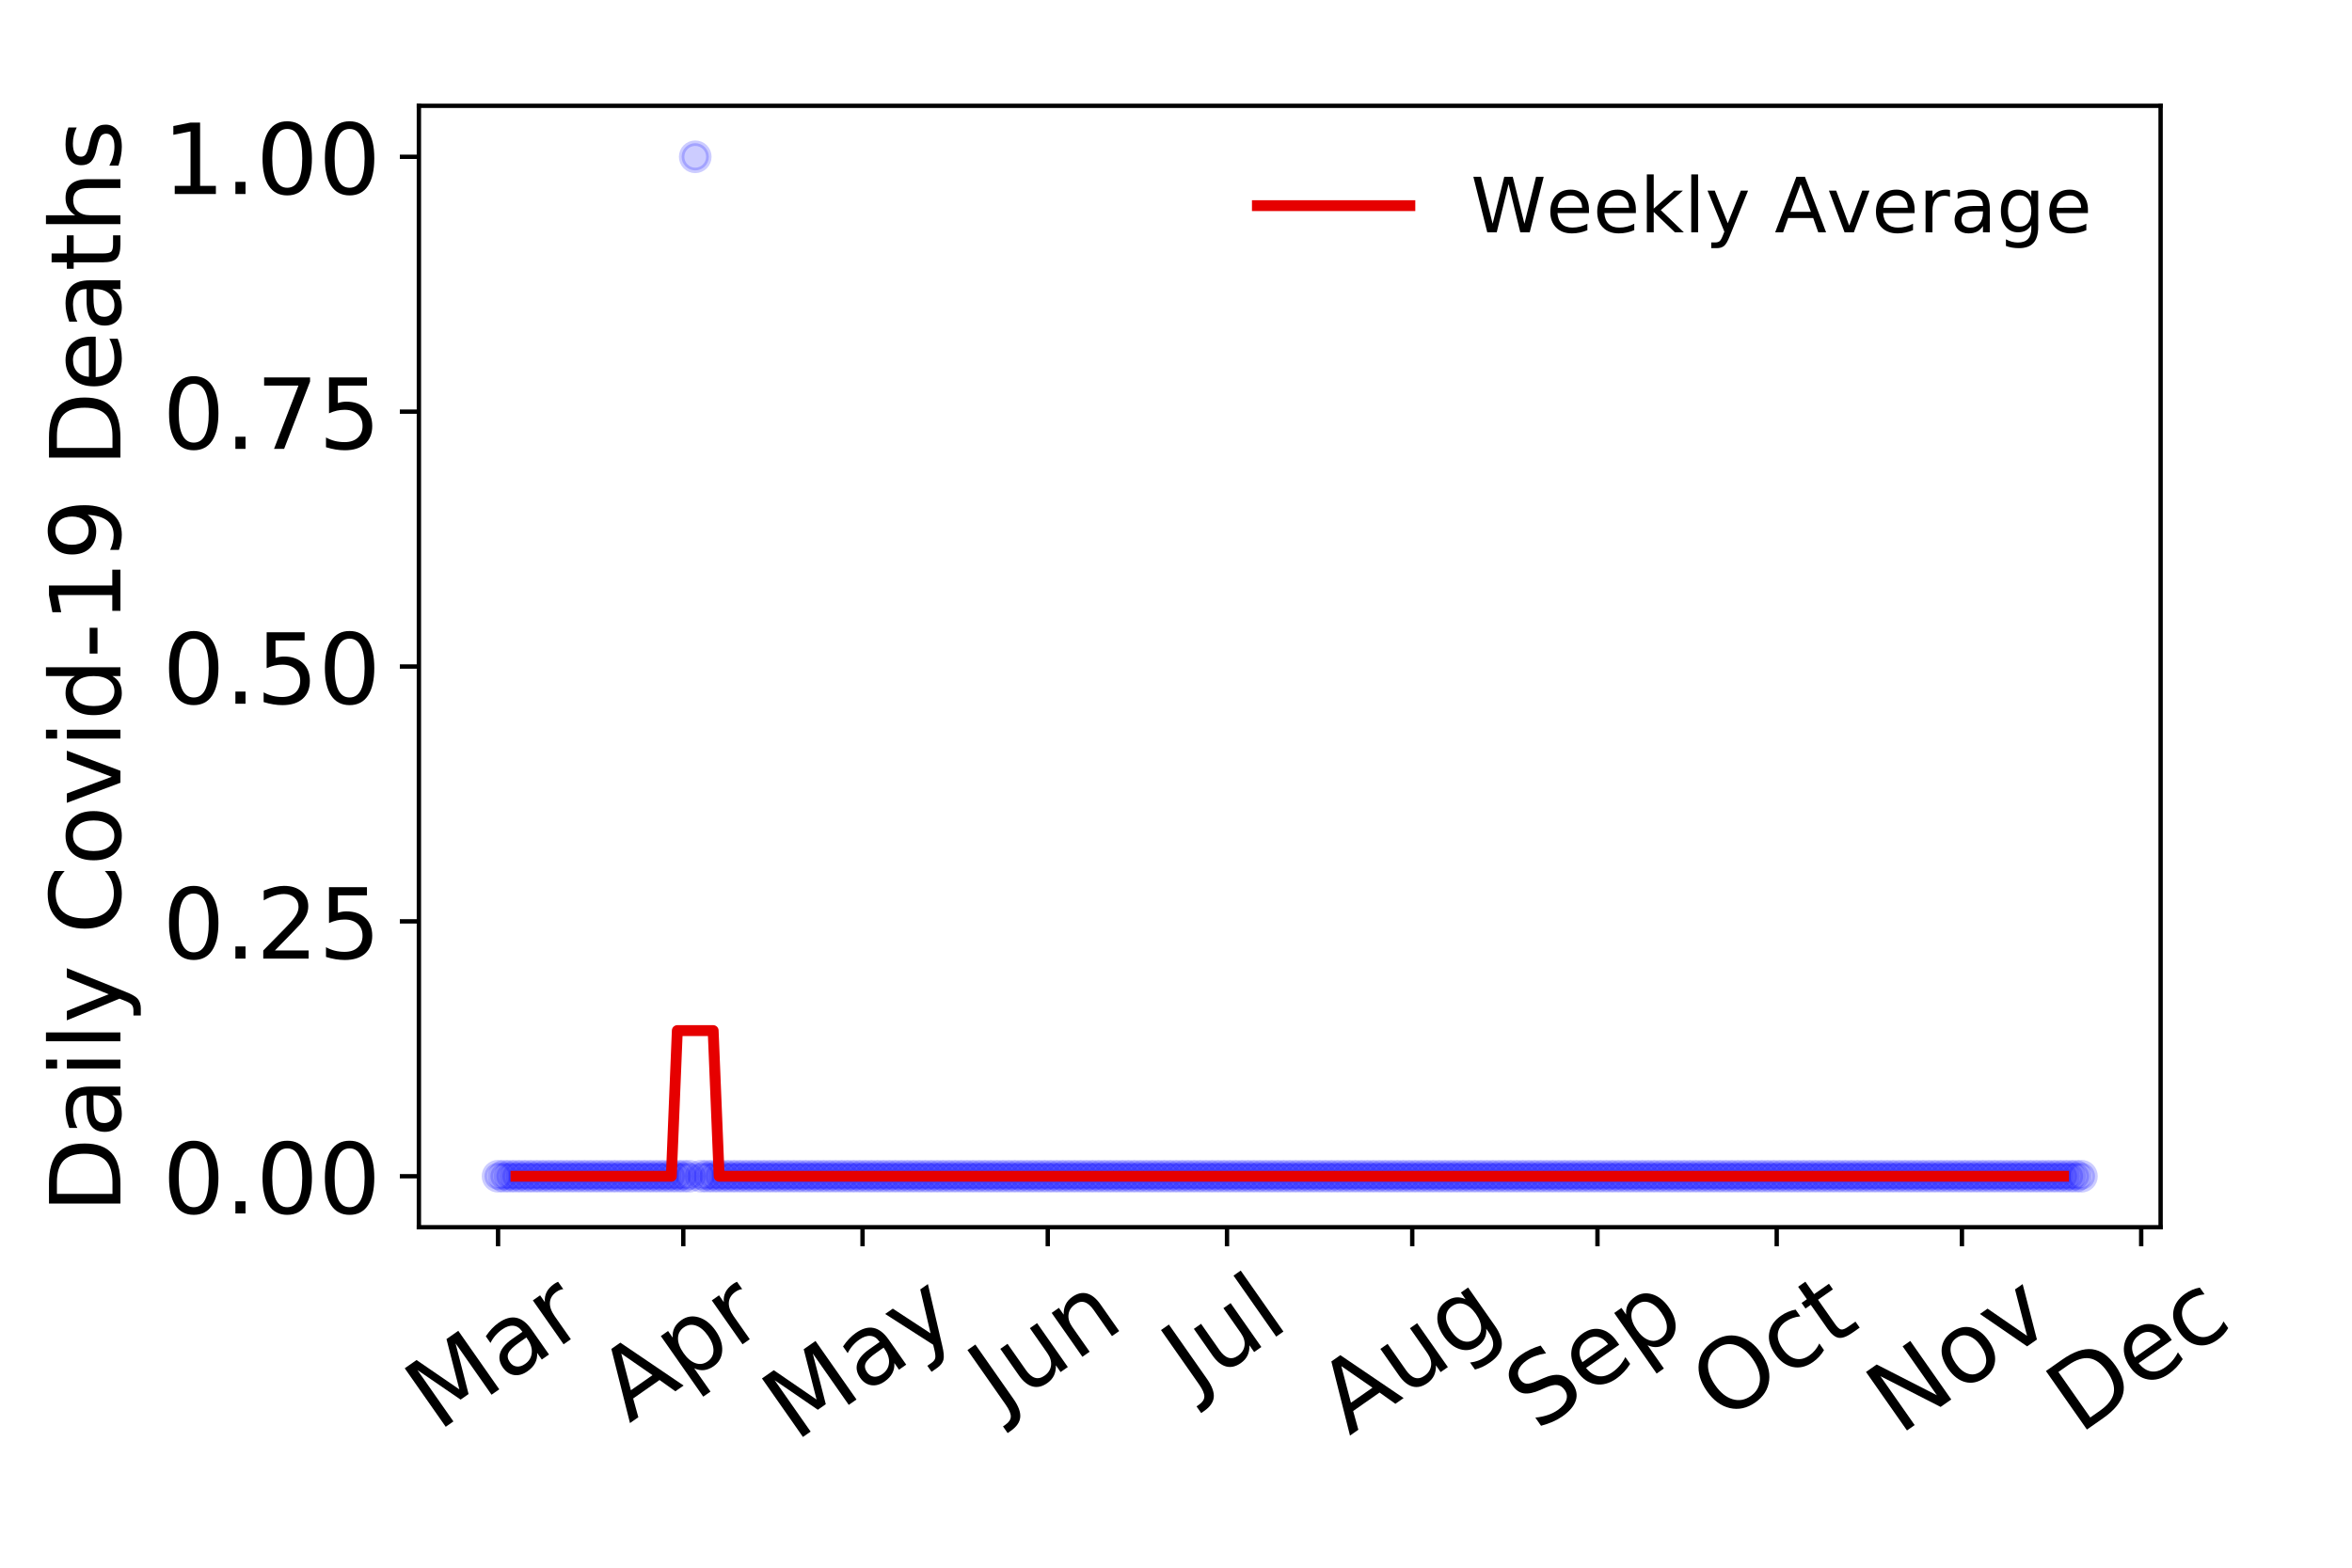 <?xml version="1.0" encoding="utf-8" standalone="no"?>
<!DOCTYPE svg PUBLIC "-//W3C//DTD SVG 1.1//EN"
  "http://www.w3.org/Graphics/SVG/1.1/DTD/svg11.dtd">
<!-- Created with matplotlib (https://matplotlib.org/) -->
<svg height="288pt" version="1.1" viewBox="0 0 432 288" width="432pt" xmlns="http://www.w3.org/2000/svg" xmlns:xlink="http://www.w3.org/1999/xlink">
 <defs>
  <style type="text/css">
*{stroke-linecap:butt;stroke-linejoin:round;}
  </style>
 </defs>
 <g id="figure_1">
  <g id="patch_1">
   <path d="M 0 288 
L 432 288 
L 432 0 
L 0 0 
z
" style="fill:#ffffff;"/>
  </g>
  <g id="axes_1">
   <g id="patch_2">
    <path d="M 76.94 225.45 
L 396.847 225.45 
L 396.847 19.44 
L 76.94 19.44 
z
" style="fill:#ffffff;"/>
   </g>
   <g id="matplotlib.axis_1">
    <g id="xtick_1">
     <g id="line2d_1">
      <defs>
       <path d="M 0 0 
L 0 3.5 
" id="m1825066f52" style="stroke:#000000;stroke-width:0.8;"/>
      </defs>
      <g>
       <use style="stroke:#000000;stroke-width:0.8;" x="91.481" xlink:href="#m1825066f52" y="225.45"/>
      </g>
     </g>
     <g id="text_1">
      <!-- Mar -->
      <defs>
       <path d="M 9.812 72.906 
L 24.516 72.906 
L 43.109 23.297 
L 61.812 72.906 
L 76.516 72.906 
L 76.516 0 
L 66.891 0 
L 66.891 64.016 
L 48.094 14.016 
L 38.188 14.016 
L 19.391 64.016 
L 19.391 0 
L 9.812 0 
z
" id="DejaVuSans-77"/>
       <path d="M 34.281 27.484 
Q 23.391 27.484 19.188 25 
Q 14.984 22.516 14.984 16.5 
Q 14.984 11.719 18.141 8.906 
Q 21.297 6.109 26.703 6.109 
Q 34.188 6.109 38.703 11.406 
Q 43.219 16.703 43.219 25.484 
L 43.219 27.484 
z
M 52.203 31.203 
L 52.203 0 
L 43.219 0 
L 43.219 8.297 
Q 40.141 3.328 35.547 0.953 
Q 30.953 -1.422 24.312 -1.422 
Q 15.922 -1.422 10.953 3.297 
Q 6 8.016 6 15.922 
Q 6 25.141 12.172 29.828 
Q 18.359 34.516 30.609 34.516 
L 43.219 34.516 
L 43.219 35.406 
Q 43.219 41.609 39.141 45 
Q 35.062 48.391 27.688 48.391 
Q 23 48.391 18.547 47.266 
Q 14.109 46.141 10.016 43.891 
L 10.016 52.203 
Q 14.938 54.109 19.578 55.047 
Q 24.219 56 28.609 56 
Q 40.484 56 46.344 49.844 
Q 52.203 43.703 52.203 31.203 
z
" id="DejaVuSans-97"/>
       <path d="M 41.109 46.297 
Q 39.594 47.172 37.812 47.578 
Q 36.031 48 33.891 48 
Q 26.266 48 22.188 43.047 
Q 18.109 38.094 18.109 28.812 
L 18.109 0 
L 9.078 0 
L 9.078 54.688 
L 18.109 54.688 
L 18.109 46.188 
Q 20.953 51.172 25.484 53.578 
Q 30.031 56 36.531 56 
Q 37.453 56 38.578 55.875 
Q 39.703 55.766 41.062 55.516 
z
" id="DejaVuSans-114"/>
      </defs>
      <g transform="translate(80.421 263.132)rotate(-35)scale(0.18 -0.18)">
       <use xlink:href="#DejaVuSans-77"/>
       <use x="86.279" xlink:href="#DejaVuSans-97"/>
       <use x="147.559" xlink:href="#DejaVuSans-114"/>
      </g>
     </g>
    </g>
    <g id="xtick_2">
     <g id="line2d_2">
      <g>
       <use style="stroke:#000000;stroke-width:0.8;" x="125.502" xlink:href="#m1825066f52" y="225.45"/>
      </g>
     </g>
     <g id="text_2">
      <!-- Apr -->
      <defs>
       <path d="M 34.188 63.188 
L 20.797 26.906 
L 47.609 26.906 
z
M 28.609 72.906 
L 39.797 72.906 
L 67.578 0 
L 57.328 0 
L 50.688 18.703 
L 17.828 18.703 
L 11.188 0 
L 0.781 0 
z
" id="DejaVuSans-65"/>
       <path d="M 18.109 8.203 
L 18.109 -20.797 
L 9.078 -20.797 
L 9.078 54.688 
L 18.109 54.688 
L 18.109 46.391 
Q 20.953 51.266 25.266 53.625 
Q 29.594 56 35.594 56 
Q 45.562 56 51.781 48.094 
Q 58.016 40.188 58.016 27.297 
Q 58.016 14.406 51.781 6.484 
Q 45.562 -1.422 35.594 -1.422 
Q 29.594 -1.422 25.266 0.953 
Q 20.953 3.328 18.109 8.203 
z
M 48.688 27.297 
Q 48.688 37.203 44.609 42.844 
Q 40.531 48.484 33.406 48.484 
Q 26.266 48.484 22.188 42.844 
Q 18.109 37.203 18.109 27.297 
Q 18.109 17.391 22.188 11.75 
Q 26.266 6.109 33.406 6.109 
Q 40.531 6.109 44.609 11.75 
Q 48.688 17.391 48.688 27.297 
z
" id="DejaVuSans-112"/>
      </defs>
      <g transform="translate(115.597 261.514)rotate(-35)scale(0.18 -0.18)">
       <use xlink:href="#DejaVuSans-65"/>
       <use x="68.408" xlink:href="#DejaVuSans-112"/>
       <use x="131.885" xlink:href="#DejaVuSans-114"/>
      </g>
     </g>
    </g>
    <g id="xtick_3">
     <g id="line2d_3">
      <g>
       <use style="stroke:#000000;stroke-width:0.8;" x="158.426" xlink:href="#m1825066f52" y="225.45"/>
      </g>
     </g>
     <g id="text_3">
      <!-- May -->
      <defs>
       <path d="M 32.172 -5.078 
Q 28.375 -14.844 24.75 -17.812 
Q 21.141 -20.797 15.094 -20.797 
L 7.906 -20.797 
L 7.906 -13.281 
L 13.188 -13.281 
Q 16.891 -13.281 18.938 -11.516 
Q 21 -9.766 23.484 -3.219 
L 25.094 0.875 
L 2.984 54.688 
L 12.5 54.688 
L 29.594 11.922 
L 46.688 54.688 
L 56.203 54.688 
z
" id="DejaVuSans-121"/>
      </defs>
      <g transform="translate(146.032 264.999)rotate(-35)scale(0.18 -0.18)">
       <use xlink:href="#DejaVuSans-77"/>
       <use x="86.279" xlink:href="#DejaVuSans-97"/>
       <use x="147.559" xlink:href="#DejaVuSans-121"/>
      </g>
     </g>
    </g>
    <g id="xtick_4">
     <g id="line2d_4">
      <g>
       <use style="stroke:#000000;stroke-width:0.8;" x="192.447" xlink:href="#m1825066f52" y="225.45"/>
      </g>
     </g>
     <g id="text_4">
      <!-- Jun -->
      <defs>
       <path d="M 9.812 72.906 
L 19.672 72.906 
L 19.672 5.078 
Q 19.672 -8.109 14.672 -14.062 
Q 9.672 -20.016 -1.422 -20.016 
L -5.172 -20.016 
L -5.172 -11.719 
L -2.094 -11.719 
Q 4.438 -11.719 7.125 -8.047 
Q 9.812 -4.391 9.812 5.078 
z
" id="DejaVuSans-74"/>
       <path d="M 8.5 21.578 
L 8.5 54.688 
L 17.484 54.688 
L 17.484 21.922 
Q 17.484 14.156 20.5 10.266 
Q 23.531 6.391 29.594 6.391 
Q 36.859 6.391 41.078 11.031 
Q 45.312 15.672 45.312 23.688 
L 45.312 54.688 
L 54.297 54.688 
L 54.297 0 
L 45.312 0 
L 45.312 8.406 
Q 42.047 3.422 37.719 1 
Q 33.406 -1.422 27.688 -1.422 
Q 18.266 -1.422 13.375 4.438 
Q 8.5 10.297 8.5 21.578 
z
M 31.109 56 
z
" id="DejaVuSans-117"/>
       <path d="M 54.891 33.016 
L 54.891 0 
L 45.906 0 
L 45.906 32.719 
Q 45.906 40.484 42.875 44.328 
Q 39.844 48.188 33.797 48.188 
Q 26.516 48.188 22.312 43.547 
Q 18.109 38.922 18.109 30.906 
L 18.109 0 
L 9.078 0 
L 9.078 54.688 
L 18.109 54.688 
L 18.109 46.188 
Q 21.344 51.125 25.703 53.562 
Q 30.078 56 35.797 56 
Q 45.219 56 50.047 50.172 
Q 54.891 44.344 54.891 33.016 
z
" id="DejaVuSans-110"/>
      </defs>
      <g transform="translate(183.776 259.785)rotate(-35)scale(0.18 -0.18)">
       <use xlink:href="#DejaVuSans-74"/>
       <use x="29.492" xlink:href="#DejaVuSans-117"/>
       <use x="92.871" xlink:href="#DejaVuSans-110"/>
      </g>
     </g>
    </g>
    <g id="xtick_5">
     <g id="line2d_5">
      <g>
       <use style="stroke:#000000;stroke-width:0.8;" x="225.37" xlink:href="#m1825066f52" y="225.45"/>
      </g>
     </g>
     <g id="text_5">
      <!-- Jul -->
      <defs>
       <path d="M 9.422 75.984 
L 18.406 75.984 
L 18.406 0 
L 9.422 0 
z
" id="DejaVuSans-108"/>
      </defs>
      <g transform="translate(219.324 256.11)rotate(-35)scale(0.18 -0.18)">
       <use xlink:href="#DejaVuSans-74"/>
       <use x="29.492" xlink:href="#DejaVuSans-117"/>
       <use x="92.871" xlink:href="#DejaVuSans-108"/>
      </g>
     </g>
    </g>
    <g id="xtick_6">
     <g id="line2d_6">
      <g>
       <use style="stroke:#000000;stroke-width:0.8;" x="259.391" xlink:href="#m1825066f52" y="225.45"/>
      </g>
     </g>
     <g id="text_6">
      <!-- Aug -->
      <defs>
       <path d="M 45.406 27.984 
Q 45.406 37.75 41.375 43.109 
Q 37.359 48.484 30.078 48.484 
Q 22.859 48.484 18.828 43.109 
Q 14.797 37.75 14.797 27.984 
Q 14.797 18.266 18.828 12.891 
Q 22.859 7.516 30.078 7.516 
Q 37.359 7.516 41.375 12.891 
Q 45.406 18.266 45.406 27.984 
z
M 54.391 6.781 
Q 54.391 -7.172 48.188 -13.984 
Q 42 -20.797 29.203 -20.797 
Q 24.469 -20.797 20.266 -20.094 
Q 16.062 -19.391 12.109 -17.922 
L 12.109 -9.188 
Q 16.062 -11.328 19.922 -12.344 
Q 23.781 -13.375 27.781 -13.375 
Q 36.625 -13.375 41.016 -8.766 
Q 45.406 -4.156 45.406 5.172 
L 45.406 9.625 
Q 42.625 4.781 38.281 2.391 
Q 33.938 0 27.875 0 
Q 17.828 0 11.672 7.656 
Q 5.516 15.328 5.516 27.984 
Q 5.516 40.672 11.672 48.328 
Q 17.828 56 27.875 56 
Q 33.938 56 38.281 53.609 
Q 42.625 51.219 45.406 46.391 
L 45.406 54.688 
L 54.391 54.688 
z
" id="DejaVuSans-103"/>
      </defs>
      <g transform="translate(247.844 263.813)rotate(-35)scale(0.18 -0.18)">
       <use xlink:href="#DejaVuSans-65"/>
       <use x="68.408" xlink:href="#DejaVuSans-117"/>
       <use x="131.787" xlink:href="#DejaVuSans-103"/>
      </g>
     </g>
    </g>
    <g id="xtick_7">
     <g id="line2d_7">
      <g>
       <use style="stroke:#000000;stroke-width:0.8;" x="293.412" xlink:href="#m1825066f52" y="225.45"/>
      </g>
     </g>
     <g id="text_7">
      <!-- Sep -->
      <defs>
       <path d="M 53.516 70.516 
L 53.516 60.891 
Q 47.906 63.578 42.922 64.891 
Q 37.938 66.219 33.297 66.219 
Q 25.25 66.219 20.875 63.094 
Q 16.5 59.969 16.5 54.203 
Q 16.5 49.359 19.406 46.891 
Q 22.312 44.438 30.422 42.922 
L 36.375 41.703 
Q 47.406 39.594 52.656 34.297 
Q 57.906 29 57.906 20.125 
Q 57.906 9.516 50.797 4.047 
Q 43.703 -1.422 29.984 -1.422 
Q 24.812 -1.422 18.969 -0.25 
Q 13.141 0.922 6.891 3.219 
L 6.891 13.375 
Q 12.891 10.016 18.656 8.297 
Q 24.422 6.594 29.984 6.594 
Q 38.422 6.594 43.016 9.906 
Q 47.609 13.234 47.609 19.391 
Q 47.609 24.75 44.312 27.781 
Q 41.016 30.812 33.5 32.328 
L 27.484 33.5 
Q 16.453 35.688 11.516 40.375 
Q 6.594 45.062 6.594 53.422 
Q 6.594 63.094 13.406 68.656 
Q 20.219 74.219 32.172 74.219 
Q 37.312 74.219 42.625 73.281 
Q 47.953 72.359 53.516 70.516 
z
" id="DejaVuSans-83"/>
       <path d="M 56.203 29.594 
L 56.203 25.203 
L 14.891 25.203 
Q 15.484 15.922 20.484 11.062 
Q 25.484 6.203 34.422 6.203 
Q 39.594 6.203 44.453 7.469 
Q 49.312 8.734 54.109 11.281 
L 54.109 2.781 
Q 49.266 0.734 44.188 -0.344 
Q 39.109 -1.422 33.891 -1.422 
Q 20.797 -1.422 13.156 6.188 
Q 5.516 13.812 5.516 26.812 
Q 5.516 40.234 12.766 48.109 
Q 20.016 56 32.328 56 
Q 43.359 56 49.781 48.891 
Q 56.203 41.797 56.203 29.594 
z
M 47.219 32.234 
Q 47.125 39.594 43.094 43.984 
Q 39.062 48.391 32.422 48.391 
Q 24.906 48.391 20.391 44.141 
Q 15.875 39.891 15.188 32.172 
z
" id="DejaVuSans-101"/>
      </defs>
      <g transform="translate(282.364 263.115)rotate(-35)scale(0.18 -0.18)">
       <use xlink:href="#DejaVuSans-83"/>
       <use x="63.477" xlink:href="#DejaVuSans-101"/>
       <use x="125" xlink:href="#DejaVuSans-112"/>
      </g>
     </g>
    </g>
    <g id="xtick_8">
     <g id="line2d_8">
      <g>
       <use style="stroke:#000000;stroke-width:0.8;" x="326.335" xlink:href="#m1825066f52" y="225.45"/>
      </g>
     </g>
     <g id="text_8">
      <!-- Oct -->
      <defs>
       <path d="M 39.406 66.219 
Q 28.656 66.219 22.328 58.203 
Q 16.016 50.203 16.016 36.375 
Q 16.016 22.609 22.328 14.594 
Q 28.656 6.594 39.406 6.594 
Q 50.141 6.594 56.422 14.594 
Q 62.703 22.609 62.703 36.375 
Q 62.703 50.203 56.422 58.203 
Q 50.141 66.219 39.406 66.219 
z
M 39.406 74.219 
Q 54.734 74.219 63.906 63.938 
Q 73.094 53.656 73.094 36.375 
Q 73.094 19.141 63.906 8.859 
Q 54.734 -1.422 39.406 -1.422 
Q 24.031 -1.422 14.812 8.828 
Q 5.609 19.094 5.609 36.375 
Q 5.609 53.656 14.812 63.938 
Q 24.031 74.219 39.406 74.219 
z
" id="DejaVuSans-79"/>
       <path d="M 48.781 52.594 
L 48.781 44.188 
Q 44.969 46.297 41.141 47.344 
Q 37.312 48.391 33.406 48.391 
Q 24.656 48.391 19.812 42.844 
Q 14.984 37.312 14.984 27.297 
Q 14.984 17.281 19.812 11.734 
Q 24.656 6.203 33.406 6.203 
Q 37.312 6.203 41.141 7.25 
Q 44.969 8.297 48.781 10.406 
L 48.781 2.094 
Q 45.016 0.344 40.984 -0.531 
Q 36.969 -1.422 32.422 -1.422 
Q 20.062 -1.422 12.781 6.344 
Q 5.516 14.109 5.516 27.297 
Q 5.516 40.672 12.859 48.328 
Q 20.219 56 33.016 56 
Q 37.156 56 41.109 55.141 
Q 45.062 54.297 48.781 52.594 
z
" id="DejaVuSans-99"/>
       <path d="M 18.312 70.219 
L 18.312 54.688 
L 36.812 54.688 
L 36.812 47.703 
L 18.312 47.703 
L 18.312 18.016 
Q 18.312 11.328 20.141 9.422 
Q 21.969 7.516 27.594 7.516 
L 36.812 7.516 
L 36.812 0 
L 27.594 0 
Q 17.188 0 13.234 3.875 
Q 9.281 7.766 9.281 18.016 
L 9.281 47.703 
L 2.688 47.703 
L 2.688 54.688 
L 9.281 54.688 
L 9.281 70.219 
z
" id="DejaVuSans-116"/>
      </defs>
      <g transform="translate(316.437 261.505)rotate(-35)scale(0.18 -0.18)">
       <use xlink:href="#DejaVuSans-79"/>
       <use x="78.711" xlink:href="#DejaVuSans-99"/>
       <use x="133.691" xlink:href="#DejaVuSans-116"/>
      </g>
     </g>
    </g>
    <g id="xtick_9">
     <g id="line2d_9">
      <g>
       <use style="stroke:#000000;stroke-width:0.8;" x="360.356" xlink:href="#m1825066f52" y="225.45"/>
      </g>
     </g>
     <g id="text_9">
      <!-- Nov -->
      <defs>
       <path d="M 9.812 72.906 
L 23.094 72.906 
L 55.422 11.922 
L 55.422 72.906 
L 64.984 72.906 
L 64.984 0 
L 51.703 0 
L 19.391 60.984 
L 19.391 0 
L 9.812 0 
z
" id="DejaVuSans-78"/>
       <path d="M 30.609 48.391 
Q 23.391 48.391 19.188 42.75 
Q 14.984 37.109 14.984 27.297 
Q 14.984 17.484 19.156 11.844 
Q 23.344 6.203 30.609 6.203 
Q 37.797 6.203 41.984 11.859 
Q 46.188 17.531 46.188 27.297 
Q 46.188 37.016 41.984 42.703 
Q 37.797 48.391 30.609 48.391 
z
M 30.609 56 
Q 42.328 56 49.016 48.375 
Q 55.719 40.766 55.719 27.297 
Q 55.719 13.875 49.016 6.219 
Q 42.328 -1.422 30.609 -1.422 
Q 18.844 -1.422 12.172 6.219 
Q 5.516 13.875 5.516 27.297 
Q 5.516 40.766 12.172 48.375 
Q 18.844 56 30.609 56 
z
" id="DejaVuSans-111"/>
       <path d="M 2.984 54.688 
L 12.5 54.688 
L 29.594 8.797 
L 46.688 54.688 
L 56.203 54.688 
L 35.688 0 
L 23.484 0 
z
" id="DejaVuSans-118"/>
      </defs>
      <g transform="translate(348.815 263.805)rotate(-35)scale(0.18 -0.18)">
       <use xlink:href="#DejaVuSans-78"/>
       <use x="74.805" xlink:href="#DejaVuSans-111"/>
       <use x="135.986" xlink:href="#DejaVuSans-118"/>
      </g>
     </g>
    </g>
    <g id="xtick_10">
     <g id="line2d_10">
      <g>
       <use style="stroke:#000000;stroke-width:0.8;" x="393.28" xlink:href="#m1825066f52" y="225.45"/>
      </g>
     </g>
     <g id="text_10">
      <!-- Dec -->
      <defs>
       <path d="M 19.672 64.797 
L 19.672 8.109 
L 31.594 8.109 
Q 46.688 8.109 53.688 14.938 
Q 60.688 21.781 60.688 36.531 
Q 60.688 51.172 53.688 57.984 
Q 46.688 64.797 31.594 64.797 
z
M 9.812 72.906 
L 30.078 72.906 
Q 51.266 72.906 61.172 64.094 
Q 71.094 55.281 71.094 36.531 
Q 71.094 17.672 61.125 8.828 
Q 51.172 0 30.078 0 
L 9.812 0 
z
" id="DejaVuSans-68"/>
      </defs>
      <g transform="translate(381.862 263.633)rotate(-35)scale(0.18 -0.18)">
       <use xlink:href="#DejaVuSans-68"/>
       <use x="77.002" xlink:href="#DejaVuSans-101"/>
       <use x="138.525" xlink:href="#DejaVuSans-99"/>
      </g>
     </g>
    </g>
   </g>
   <g id="matplotlib.axis_2">
    <g id="ytick_1">
     <g id="line2d_11">
      <defs>
       <path d="M 0 0 
L -3.5 0 
" id="ma7caf70685" style="stroke:#000000;stroke-width:0.8;"/>
      </defs>
      <g>
       <use style="stroke:#000000;stroke-width:0.8;" x="76.94" xlink:href="#ma7caf70685" y="216.085"/>
      </g>
     </g>
     <g id="text_11">
      <!-- 0.00 -->
      <defs>
       <path d="M 31.781 66.406 
Q 24.172 66.406 20.328 58.906 
Q 16.5 51.422 16.5 36.375 
Q 16.5 21.391 20.328 13.891 
Q 24.172 6.391 31.781 6.391 
Q 39.453 6.391 43.281 13.891 
Q 47.125 21.391 47.125 36.375 
Q 47.125 51.422 43.281 58.906 
Q 39.453 66.406 31.781 66.406 
z
M 31.781 74.219 
Q 44.047 74.219 50.516 64.516 
Q 56.984 54.828 56.984 36.375 
Q 56.984 17.969 50.516 8.266 
Q 44.047 -1.422 31.781 -1.422 
Q 19.531 -1.422 13.062 8.266 
Q 6.594 17.969 6.594 36.375 
Q 6.594 54.828 13.062 64.516 
Q 19.531 74.219 31.781 74.219 
z
" id="DejaVuSans-48"/>
       <path d="M 10.688 12.406 
L 21 12.406 
L 21 0 
L 10.688 0 
z
" id="DejaVuSans-46"/>
      </defs>
      <g transform="translate(29.862 222.924)scale(0.18 -0.18)">
       <use xlink:href="#DejaVuSans-48"/>
       <use x="63.623" xlink:href="#DejaVuSans-46"/>
       <use x="95.41" xlink:href="#DejaVuSans-48"/>
       <use x="159.033" xlink:href="#DejaVuSans-48"/>
      </g>
     </g>
    </g>
    <g id="ytick_2">
     <g id="line2d_12">
      <g>
       <use style="stroke:#000000;stroke-width:0.8;" x="76.94" xlink:href="#ma7caf70685" y="169.265"/>
      </g>
     </g>
     <g id="text_12">
      <!-- 0.25 -->
      <defs>
       <path d="M 19.188 8.297 
L 53.609 8.297 
L 53.609 0 
L 7.328 0 
L 7.328 8.297 
Q 12.938 14.109 22.625 23.891 
Q 32.328 33.688 34.812 36.531 
Q 39.547 41.844 41.422 45.531 
Q 43.312 49.219 43.312 52.781 
Q 43.312 58.594 39.234 62.25 
Q 35.156 65.922 28.609 65.922 
Q 23.969 65.922 18.812 64.312 
Q 13.672 62.703 7.812 59.422 
L 7.812 69.391 
Q 13.766 71.781 18.938 73 
Q 24.125 74.219 28.422 74.219 
Q 39.75 74.219 46.484 68.547 
Q 53.219 62.891 53.219 53.422 
Q 53.219 48.922 51.531 44.891 
Q 49.859 40.875 45.406 35.406 
Q 44.188 33.984 37.641 27.219 
Q 31.109 20.453 19.188 8.297 
z
" id="DejaVuSans-50"/>
       <path d="M 10.797 72.906 
L 49.516 72.906 
L 49.516 64.594 
L 19.828 64.594 
L 19.828 46.734 
Q 21.969 47.469 24.109 47.828 
Q 26.266 48.188 28.422 48.188 
Q 40.625 48.188 47.75 41.5 
Q 54.891 34.812 54.891 23.391 
Q 54.891 11.625 47.562 5.094 
Q 40.234 -1.422 26.906 -1.422 
Q 22.312 -1.422 17.547 -0.641 
Q 12.797 0.141 7.719 1.703 
L 7.719 11.625 
Q 12.109 9.234 16.797 8.062 
Q 21.484 6.891 26.703 6.891 
Q 35.156 6.891 40.078 11.328 
Q 45.016 15.766 45.016 23.391 
Q 45.016 31 40.078 35.438 
Q 35.156 39.891 26.703 39.891 
Q 22.75 39.891 18.812 39.016 
Q 14.891 38.141 10.797 36.281 
z
" id="DejaVuSans-53"/>
      </defs>
      <g transform="translate(29.862 176.104)scale(0.18 -0.18)">
       <use xlink:href="#DejaVuSans-48"/>
       <use x="63.623" xlink:href="#DejaVuSans-46"/>
       <use x="95.41" xlink:href="#DejaVuSans-50"/>
       <use x="159.033" xlink:href="#DejaVuSans-53"/>
      </g>
     </g>
    </g>
    <g id="ytick_3">
     <g id="line2d_13">
      <g>
       <use style="stroke:#000000;stroke-width:0.8;" x="76.94" xlink:href="#ma7caf70685" y="122.445"/>
      </g>
     </g>
     <g id="text_13">
      <!-- 0.50 -->
      <g transform="translate(29.862 129.283)scale(0.18 -0.18)">
       <use xlink:href="#DejaVuSans-48"/>
       <use x="63.623" xlink:href="#DejaVuSans-46"/>
       <use x="95.41" xlink:href="#DejaVuSans-53"/>
       <use x="159.033" xlink:href="#DejaVuSans-48"/>
      </g>
     </g>
    </g>
    <g id="ytick_4">
     <g id="line2d_14">
      <g>
       <use style="stroke:#000000;stroke-width:0.8;" x="76.94" xlink:href="#ma7caf70685" y="75.624"/>
      </g>
     </g>
     <g id="text_14">
      <!-- 0.75 -->
      <defs>
       <path d="M 8.203 72.906 
L 55.078 72.906 
L 55.078 68.703 
L 28.609 0 
L 18.312 0 
L 43.219 64.594 
L 8.203 64.594 
z
" id="DejaVuSans-55"/>
      </defs>
      <g transform="translate(29.862 82.463)scale(0.18 -0.18)">
       <use xlink:href="#DejaVuSans-48"/>
       <use x="63.623" xlink:href="#DejaVuSans-46"/>
       <use x="95.41" xlink:href="#DejaVuSans-55"/>
       <use x="159.033" xlink:href="#DejaVuSans-53"/>
      </g>
     </g>
    </g>
    <g id="ytick_5">
     <g id="line2d_15">
      <g>
       <use style="stroke:#000000;stroke-width:0.8;" x="76.94" xlink:href="#ma7caf70685" y="28.804"/>
      </g>
     </g>
     <g id="text_15">
      <!-- 1.00 -->
      <defs>
       <path d="M 12.406 8.297 
L 28.516 8.297 
L 28.516 63.922 
L 10.984 60.406 
L 10.984 69.391 
L 28.422 72.906 
L 38.281 72.906 
L 38.281 8.297 
L 54.391 8.297 
L 54.391 0 
L 12.406 0 
z
" id="DejaVuSans-49"/>
      </defs>
      <g transform="translate(29.862 35.643)scale(0.18 -0.18)">
       <use xlink:href="#DejaVuSans-49"/>
       <use x="63.623" xlink:href="#DejaVuSans-46"/>
       <use x="95.41" xlink:href="#DejaVuSans-48"/>
       <use x="159.033" xlink:href="#DejaVuSans-48"/>
      </g>
     </g>
    </g>
    <g id="text_16">
     <!-- Daily Covid-19 Deaths -->
     <defs>
      <path d="M 9.422 54.688 
L 18.406 54.688 
L 18.406 0 
L 9.422 0 
z
M 9.422 75.984 
L 18.406 75.984 
L 18.406 64.594 
L 9.422 64.594 
z
" id="DejaVuSans-105"/>
      <path id="DejaVuSans-32"/>
      <path d="M 64.406 67.281 
L 64.406 56.891 
Q 59.422 61.531 53.781 63.812 
Q 48.141 66.109 41.797 66.109 
Q 29.297 66.109 22.656 58.469 
Q 16.016 50.828 16.016 36.375 
Q 16.016 21.969 22.656 14.328 
Q 29.297 6.688 41.797 6.688 
Q 48.141 6.688 53.781 8.984 
Q 59.422 11.281 64.406 15.922 
L 64.406 5.609 
Q 59.234 2.094 53.438 0.328 
Q 47.656 -1.422 41.219 -1.422 
Q 24.656 -1.422 15.125 8.703 
Q 5.609 18.844 5.609 36.375 
Q 5.609 53.953 15.125 64.078 
Q 24.656 74.219 41.219 74.219 
Q 47.75 74.219 53.531 72.484 
Q 59.328 70.75 64.406 67.281 
z
" id="DejaVuSans-67"/>
      <path d="M 45.406 46.391 
L 45.406 75.984 
L 54.391 75.984 
L 54.391 0 
L 45.406 0 
L 45.406 8.203 
Q 42.578 3.328 38.25 0.953 
Q 33.938 -1.422 27.875 -1.422 
Q 17.969 -1.422 11.734 6.484 
Q 5.516 14.406 5.516 27.297 
Q 5.516 40.188 11.734 48.094 
Q 17.969 56 27.875 56 
Q 33.938 56 38.25 53.625 
Q 42.578 51.266 45.406 46.391 
z
M 14.797 27.297 
Q 14.797 17.391 18.875 11.75 
Q 22.953 6.109 30.078 6.109 
Q 37.203 6.109 41.297 11.75 
Q 45.406 17.391 45.406 27.297 
Q 45.406 37.203 41.297 42.844 
Q 37.203 48.484 30.078 48.484 
Q 22.953 48.484 18.875 42.844 
Q 14.797 37.203 14.797 27.297 
z
" id="DejaVuSans-100"/>
      <path d="M 4.891 31.391 
L 31.203 31.391 
L 31.203 23.391 
L 4.891 23.391 
z
" id="DejaVuSans-45"/>
      <path d="M 10.984 1.516 
L 10.984 10.5 
Q 14.703 8.734 18.5 7.812 
Q 22.312 6.891 25.984 6.891 
Q 35.75 6.891 40.891 13.453 
Q 46.047 20.016 46.781 33.406 
Q 43.953 29.203 39.594 26.953 
Q 35.25 24.703 29.984 24.703 
Q 19.047 24.703 12.672 31.312 
Q 6.297 37.938 6.297 49.422 
Q 6.297 60.641 12.938 67.422 
Q 19.578 74.219 30.609 74.219 
Q 43.266 74.219 49.922 64.516 
Q 56.594 54.828 56.594 36.375 
Q 56.594 19.141 48.406 8.859 
Q 40.234 -1.422 26.422 -1.422 
Q 22.703 -1.422 18.891 -0.688 
Q 15.094 0.047 10.984 1.516 
z
M 30.609 32.422 
Q 37.25 32.422 41.125 36.953 
Q 45.016 41.5 45.016 49.422 
Q 45.016 57.281 41.125 61.844 
Q 37.25 66.406 30.609 66.406 
Q 23.969 66.406 20.094 61.844 
Q 16.219 57.281 16.219 49.422 
Q 16.219 41.5 20.094 36.953 
Q 23.969 32.422 30.609 32.422 
z
" id="DejaVuSans-57"/>
      <path d="M 54.891 33.016 
L 54.891 0 
L 45.906 0 
L 45.906 32.719 
Q 45.906 40.484 42.875 44.328 
Q 39.844 48.188 33.797 48.188 
Q 26.516 48.188 22.312 43.547 
Q 18.109 38.922 18.109 30.906 
L 18.109 0 
L 9.078 0 
L 9.078 75.984 
L 18.109 75.984 
L 18.109 46.188 
Q 21.344 51.125 25.703 53.562 
Q 30.078 56 35.797 56 
Q 45.219 56 50.047 50.172 
Q 54.891 44.344 54.891 33.016 
z
" id="DejaVuSans-104"/>
      <path d="M 44.281 53.078 
L 44.281 44.578 
Q 40.484 46.531 36.375 47.5 
Q 32.281 48.484 27.875 48.484 
Q 21.188 48.484 17.844 46.438 
Q 14.5 44.391 14.5 40.281 
Q 14.5 37.156 16.891 35.375 
Q 19.281 33.594 26.516 31.984 
L 29.594 31.297 
Q 39.156 29.25 43.188 25.516 
Q 47.219 21.781 47.219 15.094 
Q 47.219 7.469 41.188 3.016 
Q 35.156 -1.422 24.609 -1.422 
Q 20.219 -1.422 15.453 -0.562 
Q 10.688 0.297 5.422 2 
L 5.422 11.281 
Q 10.406 8.688 15.234 7.391 
Q 20.062 6.109 24.812 6.109 
Q 31.156 6.109 34.562 8.281 
Q 37.984 10.453 37.984 14.406 
Q 37.984 18.062 35.516 20.016 
Q 33.062 21.969 24.703 23.781 
L 21.578 24.516 
Q 13.234 26.266 9.516 29.906 
Q 5.812 33.547 5.812 39.891 
Q 5.812 47.609 11.281 51.797 
Q 16.75 56 26.812 56 
Q 31.781 56 36.172 55.266 
Q 40.578 54.547 44.281 53.078 
z
" id="DejaVuSans-115"/>
     </defs>
     <g transform="translate(22.118 222.874)rotate(-90)scale(0.18 -0.18)">
      <use xlink:href="#DejaVuSans-68"/>
      <use x="77.002" xlink:href="#DejaVuSans-97"/>
      <use x="138.281" xlink:href="#DejaVuSans-105"/>
      <use x="166.064" xlink:href="#DejaVuSans-108"/>
      <use x="193.848" xlink:href="#DejaVuSans-121"/>
      <use x="253.027" xlink:href="#DejaVuSans-32"/>
      <use x="284.814" xlink:href="#DejaVuSans-67"/>
      <use x="354.639" xlink:href="#DejaVuSans-111"/>
      <use x="415.82" xlink:href="#DejaVuSans-118"/>
      <use x="475" xlink:href="#DejaVuSans-105"/>
      <use x="502.783" xlink:href="#DejaVuSans-100"/>
      <use x="566.26" xlink:href="#DejaVuSans-45"/>
      <use x="602.344" xlink:href="#DejaVuSans-49"/>
      <use x="665.967" xlink:href="#DejaVuSans-57"/>
      <use x="729.59" xlink:href="#DejaVuSans-32"/>
      <use x="761.377" xlink:href="#DejaVuSans-68"/>
      <use x="838.379" xlink:href="#DejaVuSans-101"/>
      <use x="899.902" xlink:href="#DejaVuSans-97"/>
      <use x="961.182" xlink:href="#DejaVuSans-116"/>
      <use x="1000.391" xlink:href="#DejaVuSans-104"/>
      <use x="1063.77" xlink:href="#DejaVuSans-115"/>
     </g>
    </g>
   </g>
   <g id="line2d_16">
    <defs>
     <path d="M 0 2.5 
C 0.663 2.5 1.299 2.237 1.768 1.768 
C 2.237 1.299 2.5 0.663 2.5 0 
C 2.5 -0.663 2.237 -1.299 1.768 -1.768 
C 1.299 -2.237 0.663 -2.5 0 -2.5 
C -0.663 -2.5 -1.299 -2.237 -1.768 -1.768 
C -2.237 -1.299 -2.5 -0.663 -2.5 0 
C -2.5 0.663 -2.237 1.299 -1.768 1.768 
C -1.299 2.237 -0.663 2.5 0 2.5 
z
" id="mce6287b22a" style="stroke:#0000ff;stroke-opacity:0.2;"/>
    </defs>
    <g clip-path="url(#p6c4d691524)">
     <use style="fill:#0000ff;fill-opacity:0.2;stroke:#0000ff;stroke-opacity:0.2;" x="91.481" xlink:href="#mce6287b22a" y="216.085"/>
     <use style="fill:#0000ff;fill-opacity:0.2;stroke:#0000ff;stroke-opacity:0.2;" x="92.579" xlink:href="#mce6287b22a" y="216.085"/>
     <use style="fill:#0000ff;fill-opacity:0.2;stroke:#0000ff;stroke-opacity:0.2;" x="93.676" xlink:href="#mce6287b22a" y="216.085"/>
     <use style="fill:#0000ff;fill-opacity:0.2;stroke:#0000ff;stroke-opacity:0.2;" x="94.774" xlink:href="#mce6287b22a" y="216.085"/>
     <use style="fill:#0000ff;fill-opacity:0.2;stroke:#0000ff;stroke-opacity:0.2;" x="95.871" xlink:href="#mce6287b22a" y="216.085"/>
     <use style="fill:#0000ff;fill-opacity:0.2;stroke:#0000ff;stroke-opacity:0.2;" x="96.968" xlink:href="#mce6287b22a" y="216.085"/>
     <use style="fill:#0000ff;fill-opacity:0.2;stroke:#0000ff;stroke-opacity:0.2;" x="98.066" xlink:href="#mce6287b22a" y="216.085"/>
     <use style="fill:#0000ff;fill-opacity:0.2;stroke:#0000ff;stroke-opacity:0.2;" x="99.163" xlink:href="#mce6287b22a" y="216.085"/>
     <use style="fill:#0000ff;fill-opacity:0.2;stroke:#0000ff;stroke-opacity:0.2;" x="100.261" xlink:href="#mce6287b22a" y="216.085"/>
     <use style="fill:#0000ff;fill-opacity:0.2;stroke:#0000ff;stroke-opacity:0.2;" x="101.358" xlink:href="#mce6287b22a" y="216.085"/>
     <use style="fill:#0000ff;fill-opacity:0.2;stroke:#0000ff;stroke-opacity:0.2;" x="102.456" xlink:href="#mce6287b22a" y="216.085"/>
     <use style="fill:#0000ff;fill-opacity:0.2;stroke:#0000ff;stroke-opacity:0.2;" x="103.553" xlink:href="#mce6287b22a" y="216.085"/>
     <use style="fill:#0000ff;fill-opacity:0.2;stroke:#0000ff;stroke-opacity:0.2;" x="104.651" xlink:href="#mce6287b22a" y="216.085"/>
     <use style="fill:#0000ff;fill-opacity:0.2;stroke:#0000ff;stroke-opacity:0.2;" x="105.748" xlink:href="#mce6287b22a" y="216.085"/>
     <use style="fill:#0000ff;fill-opacity:0.2;stroke:#0000ff;stroke-opacity:0.2;" x="106.846" xlink:href="#mce6287b22a" y="216.085"/>
     <use style="fill:#0000ff;fill-opacity:0.2;stroke:#0000ff;stroke-opacity:0.2;" x="107.943" xlink:href="#mce6287b22a" y="216.085"/>
     <use style="fill:#0000ff;fill-opacity:0.2;stroke:#0000ff;stroke-opacity:0.2;" x="109.04" xlink:href="#mce6287b22a" y="216.085"/>
     <use style="fill:#0000ff;fill-opacity:0.2;stroke:#0000ff;stroke-opacity:0.2;" x="110.138" xlink:href="#mce6287b22a" y="216.085"/>
     <use style="fill:#0000ff;fill-opacity:0.2;stroke:#0000ff;stroke-opacity:0.2;" x="111.235" xlink:href="#mce6287b22a" y="216.085"/>
     <use style="fill:#0000ff;fill-opacity:0.2;stroke:#0000ff;stroke-opacity:0.2;" x="112.333" xlink:href="#mce6287b22a" y="216.085"/>
     <use style="fill:#0000ff;fill-opacity:0.2;stroke:#0000ff;stroke-opacity:0.2;" x="113.43" xlink:href="#mce6287b22a" y="216.085"/>
     <use style="fill:#0000ff;fill-opacity:0.2;stroke:#0000ff;stroke-opacity:0.2;" x="114.528" xlink:href="#mce6287b22a" y="216.085"/>
     <use style="fill:#0000ff;fill-opacity:0.2;stroke:#0000ff;stroke-opacity:0.2;" x="115.625" xlink:href="#mce6287b22a" y="216.085"/>
     <use style="fill:#0000ff;fill-opacity:0.2;stroke:#0000ff;stroke-opacity:0.2;" x="116.723" xlink:href="#mce6287b22a" y="216.085"/>
     <use style="fill:#0000ff;fill-opacity:0.2;stroke:#0000ff;stroke-opacity:0.2;" x="117.82" xlink:href="#mce6287b22a" y="216.085"/>
     <use style="fill:#0000ff;fill-opacity:0.2;stroke:#0000ff;stroke-opacity:0.2;" x="118.917" xlink:href="#mce6287b22a" y="216.085"/>
     <use style="fill:#0000ff;fill-opacity:0.2;stroke:#0000ff;stroke-opacity:0.2;" x="120.015" xlink:href="#mce6287b22a" y="216.085"/>
     <use style="fill:#0000ff;fill-opacity:0.2;stroke:#0000ff;stroke-opacity:0.2;" x="121.112" xlink:href="#mce6287b22a" y="216.085"/>
     <use style="fill:#0000ff;fill-opacity:0.2;stroke:#0000ff;stroke-opacity:0.2;" x="122.21" xlink:href="#mce6287b22a" y="216.085"/>
     <use style="fill:#0000ff;fill-opacity:0.2;stroke:#0000ff;stroke-opacity:0.2;" x="123.307" xlink:href="#mce6287b22a" y="216.085"/>
     <use style="fill:#0000ff;fill-opacity:0.2;stroke:#0000ff;stroke-opacity:0.2;" x="124.405" xlink:href="#mce6287b22a" y="216.085"/>
     <use style="fill:#0000ff;fill-opacity:0.2;stroke:#0000ff;stroke-opacity:0.2;" x="125.502" xlink:href="#mce6287b22a" y="216.085"/>
     <use style="fill:#0000ff;fill-opacity:0.2;stroke:#0000ff;stroke-opacity:0.2;" x="126.6" xlink:href="#mce6287b22a" y="216.085"/>
     <use style="fill:#0000ff;fill-opacity:0.2;stroke:#0000ff;stroke-opacity:0.2;" x="127.697" xlink:href="#mce6287b22a" y="28.804"/>
     <use style="fill:#0000ff;fill-opacity:0.2;stroke:#0000ff;stroke-opacity:0.2;" x="128.795" xlink:href="#mce6287b22a" y="216.085"/>
     <use style="fill:#0000ff;fill-opacity:0.2;stroke:#0000ff;stroke-opacity:0.2;" x="129.892" xlink:href="#mce6287b22a" y="216.085"/>
     <use style="fill:#0000ff;fill-opacity:0.2;stroke:#0000ff;stroke-opacity:0.2;" x="130.989" xlink:href="#mce6287b22a" y="216.085"/>
     <use style="fill:#0000ff;fill-opacity:0.2;stroke:#0000ff;stroke-opacity:0.2;" x="132.087" xlink:href="#mce6287b22a" y="216.085"/>
     <use style="fill:#0000ff;fill-opacity:0.2;stroke:#0000ff;stroke-opacity:0.2;" x="133.184" xlink:href="#mce6287b22a" y="216.085"/>
     <use style="fill:#0000ff;fill-opacity:0.2;stroke:#0000ff;stroke-opacity:0.2;" x="134.282" xlink:href="#mce6287b22a" y="216.085"/>
     <use style="fill:#0000ff;fill-opacity:0.2;stroke:#0000ff;stroke-opacity:0.2;" x="135.379" xlink:href="#mce6287b22a" y="216.085"/>
     <use style="fill:#0000ff;fill-opacity:0.2;stroke:#0000ff;stroke-opacity:0.2;" x="136.477" xlink:href="#mce6287b22a" y="216.085"/>
     <use style="fill:#0000ff;fill-opacity:0.2;stroke:#0000ff;stroke-opacity:0.2;" x="137.574" xlink:href="#mce6287b22a" y="216.085"/>
     <use style="fill:#0000ff;fill-opacity:0.2;stroke:#0000ff;stroke-opacity:0.2;" x="138.672" xlink:href="#mce6287b22a" y="216.085"/>
     <use style="fill:#0000ff;fill-opacity:0.2;stroke:#0000ff;stroke-opacity:0.2;" x="139.769" xlink:href="#mce6287b22a" y="216.085"/>
     <use style="fill:#0000ff;fill-opacity:0.2;stroke:#0000ff;stroke-opacity:0.2;" x="140.866" xlink:href="#mce6287b22a" y="216.085"/>
     <use style="fill:#0000ff;fill-opacity:0.2;stroke:#0000ff;stroke-opacity:0.2;" x="141.964" xlink:href="#mce6287b22a" y="216.085"/>
     <use style="fill:#0000ff;fill-opacity:0.2;stroke:#0000ff;stroke-opacity:0.2;" x="143.061" xlink:href="#mce6287b22a" y="216.085"/>
     <use style="fill:#0000ff;fill-opacity:0.2;stroke:#0000ff;stroke-opacity:0.2;" x="144.159" xlink:href="#mce6287b22a" y="216.085"/>
     <use style="fill:#0000ff;fill-opacity:0.2;stroke:#0000ff;stroke-opacity:0.2;" x="145.256" xlink:href="#mce6287b22a" y="216.085"/>
     <use style="fill:#0000ff;fill-opacity:0.2;stroke:#0000ff;stroke-opacity:0.2;" x="146.354" xlink:href="#mce6287b22a" y="216.085"/>
     <use style="fill:#0000ff;fill-opacity:0.2;stroke:#0000ff;stroke-opacity:0.2;" x="147.451" xlink:href="#mce6287b22a" y="216.085"/>
     <use style="fill:#0000ff;fill-opacity:0.2;stroke:#0000ff;stroke-opacity:0.2;" x="148.549" xlink:href="#mce6287b22a" y="216.085"/>
     <use style="fill:#0000ff;fill-opacity:0.2;stroke:#0000ff;stroke-opacity:0.2;" x="149.646" xlink:href="#mce6287b22a" y="216.085"/>
     <use style="fill:#0000ff;fill-opacity:0.2;stroke:#0000ff;stroke-opacity:0.2;" x="150.743" xlink:href="#mce6287b22a" y="216.085"/>
     <use style="fill:#0000ff;fill-opacity:0.2;stroke:#0000ff;stroke-opacity:0.2;" x="151.841" xlink:href="#mce6287b22a" y="216.085"/>
     <use style="fill:#0000ff;fill-opacity:0.2;stroke:#0000ff;stroke-opacity:0.2;" x="152.938" xlink:href="#mce6287b22a" y="216.085"/>
     <use style="fill:#0000ff;fill-opacity:0.2;stroke:#0000ff;stroke-opacity:0.2;" x="154.036" xlink:href="#mce6287b22a" y="216.085"/>
     <use style="fill:#0000ff;fill-opacity:0.2;stroke:#0000ff;stroke-opacity:0.2;" x="155.133" xlink:href="#mce6287b22a" y="216.085"/>
     <use style="fill:#0000ff;fill-opacity:0.2;stroke:#0000ff;stroke-opacity:0.2;" x="156.231" xlink:href="#mce6287b22a" y="216.085"/>
     <use style="fill:#0000ff;fill-opacity:0.2;stroke:#0000ff;stroke-opacity:0.2;" x="157.328" xlink:href="#mce6287b22a" y="216.085"/>
     <use style="fill:#0000ff;fill-opacity:0.2;stroke:#0000ff;stroke-opacity:0.2;" x="158.426" xlink:href="#mce6287b22a" y="216.085"/>
     <use style="fill:#0000ff;fill-opacity:0.2;stroke:#0000ff;stroke-opacity:0.2;" x="159.523" xlink:href="#mce6287b22a" y="216.085"/>
     <use style="fill:#0000ff;fill-opacity:0.2;stroke:#0000ff;stroke-opacity:0.2;" x="160.621" xlink:href="#mce6287b22a" y="216.085"/>
     <use style="fill:#0000ff;fill-opacity:0.2;stroke:#0000ff;stroke-opacity:0.2;" x="161.718" xlink:href="#mce6287b22a" y="216.085"/>
     <use style="fill:#0000ff;fill-opacity:0.2;stroke:#0000ff;stroke-opacity:0.2;" x="162.815" xlink:href="#mce6287b22a" y="216.085"/>
     <use style="fill:#0000ff;fill-opacity:0.2;stroke:#0000ff;stroke-opacity:0.2;" x="163.913" xlink:href="#mce6287b22a" y="216.085"/>
     <use style="fill:#0000ff;fill-opacity:0.2;stroke:#0000ff;stroke-opacity:0.2;" x="165.01" xlink:href="#mce6287b22a" y="216.085"/>
     <use style="fill:#0000ff;fill-opacity:0.2;stroke:#0000ff;stroke-opacity:0.2;" x="166.108" xlink:href="#mce6287b22a" y="216.085"/>
     <use style="fill:#0000ff;fill-opacity:0.2;stroke:#0000ff;stroke-opacity:0.2;" x="167.205" xlink:href="#mce6287b22a" y="216.085"/>
     <use style="fill:#0000ff;fill-opacity:0.2;stroke:#0000ff;stroke-opacity:0.2;" x="168.303" xlink:href="#mce6287b22a" y="216.085"/>
     <use style="fill:#0000ff;fill-opacity:0.2;stroke:#0000ff;stroke-opacity:0.2;" x="169.4" xlink:href="#mce6287b22a" y="216.085"/>
     <use style="fill:#0000ff;fill-opacity:0.2;stroke:#0000ff;stroke-opacity:0.2;" x="170.498" xlink:href="#mce6287b22a" y="216.085"/>
     <use style="fill:#0000ff;fill-opacity:0.2;stroke:#0000ff;stroke-opacity:0.2;" x="171.595" xlink:href="#mce6287b22a" y="216.085"/>
     <use style="fill:#0000ff;fill-opacity:0.2;stroke:#0000ff;stroke-opacity:0.2;" x="172.692" xlink:href="#mce6287b22a" y="216.085"/>
     <use style="fill:#0000ff;fill-opacity:0.2;stroke:#0000ff;stroke-opacity:0.2;" x="173.79" xlink:href="#mce6287b22a" y="216.085"/>
     <use style="fill:#0000ff;fill-opacity:0.2;stroke:#0000ff;stroke-opacity:0.2;" x="174.887" xlink:href="#mce6287b22a" y="216.085"/>
     <use style="fill:#0000ff;fill-opacity:0.2;stroke:#0000ff;stroke-opacity:0.2;" x="175.985" xlink:href="#mce6287b22a" y="216.085"/>
     <use style="fill:#0000ff;fill-opacity:0.2;stroke:#0000ff;stroke-opacity:0.2;" x="177.082" xlink:href="#mce6287b22a" y="216.085"/>
     <use style="fill:#0000ff;fill-opacity:0.2;stroke:#0000ff;stroke-opacity:0.2;" x="178.18" xlink:href="#mce6287b22a" y="216.085"/>
     <use style="fill:#0000ff;fill-opacity:0.2;stroke:#0000ff;stroke-opacity:0.2;" x="179.277" xlink:href="#mce6287b22a" y="216.085"/>
     <use style="fill:#0000ff;fill-opacity:0.2;stroke:#0000ff;stroke-opacity:0.2;" x="180.375" xlink:href="#mce6287b22a" y="216.085"/>
     <use style="fill:#0000ff;fill-opacity:0.2;stroke:#0000ff;stroke-opacity:0.2;" x="181.472" xlink:href="#mce6287b22a" y="216.085"/>
     <use style="fill:#0000ff;fill-opacity:0.2;stroke:#0000ff;stroke-opacity:0.2;" x="182.57" xlink:href="#mce6287b22a" y="216.085"/>
     <use style="fill:#0000ff;fill-opacity:0.2;stroke:#0000ff;stroke-opacity:0.2;" x="183.667" xlink:href="#mce6287b22a" y="216.085"/>
     <use style="fill:#0000ff;fill-opacity:0.2;stroke:#0000ff;stroke-opacity:0.2;" x="184.764" xlink:href="#mce6287b22a" y="216.085"/>
     <use style="fill:#0000ff;fill-opacity:0.2;stroke:#0000ff;stroke-opacity:0.2;" x="185.862" xlink:href="#mce6287b22a" y="216.085"/>
     <use style="fill:#0000ff;fill-opacity:0.2;stroke:#0000ff;stroke-opacity:0.2;" x="186.959" xlink:href="#mce6287b22a" y="216.085"/>
     <use style="fill:#0000ff;fill-opacity:0.2;stroke:#0000ff;stroke-opacity:0.2;" x="188.057" xlink:href="#mce6287b22a" y="216.085"/>
     <use style="fill:#0000ff;fill-opacity:0.2;stroke:#0000ff;stroke-opacity:0.2;" x="189.154" xlink:href="#mce6287b22a" y="216.085"/>
     <use style="fill:#0000ff;fill-opacity:0.2;stroke:#0000ff;stroke-opacity:0.2;" x="190.252" xlink:href="#mce6287b22a" y="216.085"/>
     <use style="fill:#0000ff;fill-opacity:0.2;stroke:#0000ff;stroke-opacity:0.2;" x="191.349" xlink:href="#mce6287b22a" y="216.085"/>
     <use style="fill:#0000ff;fill-opacity:0.2;stroke:#0000ff;stroke-opacity:0.2;" x="192.447" xlink:href="#mce6287b22a" y="216.085"/>
     <use style="fill:#0000ff;fill-opacity:0.2;stroke:#0000ff;stroke-opacity:0.2;" x="193.544" xlink:href="#mce6287b22a" y="216.085"/>
     <use style="fill:#0000ff;fill-opacity:0.2;stroke:#0000ff;stroke-opacity:0.2;" x="194.641" xlink:href="#mce6287b22a" y="216.085"/>
     <use style="fill:#0000ff;fill-opacity:0.2;stroke:#0000ff;stroke-opacity:0.2;" x="195.739" xlink:href="#mce6287b22a" y="216.085"/>
     <use style="fill:#0000ff;fill-opacity:0.2;stroke:#0000ff;stroke-opacity:0.2;" x="196.836" xlink:href="#mce6287b22a" y="216.085"/>
     <use style="fill:#0000ff;fill-opacity:0.2;stroke:#0000ff;stroke-opacity:0.2;" x="197.934" xlink:href="#mce6287b22a" y="216.085"/>
     <use style="fill:#0000ff;fill-opacity:0.2;stroke:#0000ff;stroke-opacity:0.2;" x="199.031" xlink:href="#mce6287b22a" y="216.085"/>
     <use style="fill:#0000ff;fill-opacity:0.2;stroke:#0000ff;stroke-opacity:0.2;" x="200.129" xlink:href="#mce6287b22a" y="216.085"/>
     <use style="fill:#0000ff;fill-opacity:0.2;stroke:#0000ff;stroke-opacity:0.2;" x="201.226" xlink:href="#mce6287b22a" y="216.085"/>
     <use style="fill:#0000ff;fill-opacity:0.2;stroke:#0000ff;stroke-opacity:0.2;" x="202.324" xlink:href="#mce6287b22a" y="216.085"/>
     <use style="fill:#0000ff;fill-opacity:0.2;stroke:#0000ff;stroke-opacity:0.2;" x="203.421" xlink:href="#mce6287b22a" y="216.085"/>
     <use style="fill:#0000ff;fill-opacity:0.2;stroke:#0000ff;stroke-opacity:0.2;" x="204.519" xlink:href="#mce6287b22a" y="216.085"/>
     <use style="fill:#0000ff;fill-opacity:0.2;stroke:#0000ff;stroke-opacity:0.2;" x="205.616" xlink:href="#mce6287b22a" y="216.085"/>
     <use style="fill:#0000ff;fill-opacity:0.2;stroke:#0000ff;stroke-opacity:0.2;" x="206.713" xlink:href="#mce6287b22a" y="216.085"/>
     <use style="fill:#0000ff;fill-opacity:0.2;stroke:#0000ff;stroke-opacity:0.2;" x="207.811" xlink:href="#mce6287b22a" y="216.085"/>
     <use style="fill:#0000ff;fill-opacity:0.2;stroke:#0000ff;stroke-opacity:0.2;" x="208.908" xlink:href="#mce6287b22a" y="216.085"/>
     <use style="fill:#0000ff;fill-opacity:0.2;stroke:#0000ff;stroke-opacity:0.2;" x="210.006" xlink:href="#mce6287b22a" y="216.085"/>
     <use style="fill:#0000ff;fill-opacity:0.2;stroke:#0000ff;stroke-opacity:0.2;" x="211.103" xlink:href="#mce6287b22a" y="216.085"/>
     <use style="fill:#0000ff;fill-opacity:0.2;stroke:#0000ff;stroke-opacity:0.2;" x="212.201" xlink:href="#mce6287b22a" y="216.085"/>
     <use style="fill:#0000ff;fill-opacity:0.2;stroke:#0000ff;stroke-opacity:0.2;" x="213.298" xlink:href="#mce6287b22a" y="216.085"/>
     <use style="fill:#0000ff;fill-opacity:0.2;stroke:#0000ff;stroke-opacity:0.2;" x="214.396" xlink:href="#mce6287b22a" y="216.085"/>
     <use style="fill:#0000ff;fill-opacity:0.2;stroke:#0000ff;stroke-opacity:0.2;" x="215.493" xlink:href="#mce6287b22a" y="216.085"/>
     <use style="fill:#0000ff;fill-opacity:0.2;stroke:#0000ff;stroke-opacity:0.2;" x="216.59" xlink:href="#mce6287b22a" y="216.085"/>
     <use style="fill:#0000ff;fill-opacity:0.2;stroke:#0000ff;stroke-opacity:0.2;" x="217.688" xlink:href="#mce6287b22a" y="216.085"/>
     <use style="fill:#0000ff;fill-opacity:0.2;stroke:#0000ff;stroke-opacity:0.2;" x="218.785" xlink:href="#mce6287b22a" y="216.085"/>
     <use style="fill:#0000ff;fill-opacity:0.2;stroke:#0000ff;stroke-opacity:0.2;" x="219.883" xlink:href="#mce6287b22a" y="216.085"/>
     <use style="fill:#0000ff;fill-opacity:0.2;stroke:#0000ff;stroke-opacity:0.2;" x="220.98" xlink:href="#mce6287b22a" y="216.085"/>
     <use style="fill:#0000ff;fill-opacity:0.2;stroke:#0000ff;stroke-opacity:0.2;" x="222.078" xlink:href="#mce6287b22a" y="216.085"/>
     <use style="fill:#0000ff;fill-opacity:0.2;stroke:#0000ff;stroke-opacity:0.2;" x="223.175" xlink:href="#mce6287b22a" y="216.085"/>
     <use style="fill:#0000ff;fill-opacity:0.2;stroke:#0000ff;stroke-opacity:0.2;" x="224.273" xlink:href="#mce6287b22a" y="216.085"/>
     <use style="fill:#0000ff;fill-opacity:0.2;stroke:#0000ff;stroke-opacity:0.2;" x="225.37" xlink:href="#mce6287b22a" y="216.085"/>
     <use style="fill:#0000ff;fill-opacity:0.2;stroke:#0000ff;stroke-opacity:0.2;" x="226.468" xlink:href="#mce6287b22a" y="216.085"/>
     <use style="fill:#0000ff;fill-opacity:0.2;stroke:#0000ff;stroke-opacity:0.2;" x="227.565" xlink:href="#mce6287b22a" y="216.085"/>
     <use style="fill:#0000ff;fill-opacity:0.2;stroke:#0000ff;stroke-opacity:0.2;" x="228.662" xlink:href="#mce6287b22a" y="216.085"/>
     <use style="fill:#0000ff;fill-opacity:0.2;stroke:#0000ff;stroke-opacity:0.2;" x="229.76" xlink:href="#mce6287b22a" y="216.085"/>
     <use style="fill:#0000ff;fill-opacity:0.2;stroke:#0000ff;stroke-opacity:0.2;" x="230.857" xlink:href="#mce6287b22a" y="216.085"/>
     <use style="fill:#0000ff;fill-opacity:0.2;stroke:#0000ff;stroke-opacity:0.2;" x="231.955" xlink:href="#mce6287b22a" y="216.085"/>
     <use style="fill:#0000ff;fill-opacity:0.2;stroke:#0000ff;stroke-opacity:0.2;" x="233.052" xlink:href="#mce6287b22a" y="216.085"/>
     <use style="fill:#0000ff;fill-opacity:0.2;stroke:#0000ff;stroke-opacity:0.2;" x="234.15" xlink:href="#mce6287b22a" y="216.085"/>
     <use style="fill:#0000ff;fill-opacity:0.2;stroke:#0000ff;stroke-opacity:0.2;" x="235.247" xlink:href="#mce6287b22a" y="216.085"/>
     <use style="fill:#0000ff;fill-opacity:0.2;stroke:#0000ff;stroke-opacity:0.2;" x="236.345" xlink:href="#mce6287b22a" y="216.085"/>
     <use style="fill:#0000ff;fill-opacity:0.2;stroke:#0000ff;stroke-opacity:0.2;" x="237.442" xlink:href="#mce6287b22a" y="216.085"/>
     <use style="fill:#0000ff;fill-opacity:0.2;stroke:#0000ff;stroke-opacity:0.2;" x="238.539" xlink:href="#mce6287b22a" y="216.085"/>
     <use style="fill:#0000ff;fill-opacity:0.2;stroke:#0000ff;stroke-opacity:0.2;" x="239.637" xlink:href="#mce6287b22a" y="216.085"/>
     <use style="fill:#0000ff;fill-opacity:0.2;stroke:#0000ff;stroke-opacity:0.2;" x="240.734" xlink:href="#mce6287b22a" y="216.085"/>
     <use style="fill:#0000ff;fill-opacity:0.2;stroke:#0000ff;stroke-opacity:0.2;" x="241.832" xlink:href="#mce6287b22a" y="216.085"/>
     <use style="fill:#0000ff;fill-opacity:0.2;stroke:#0000ff;stroke-opacity:0.2;" x="242.929" xlink:href="#mce6287b22a" y="216.085"/>
     <use style="fill:#0000ff;fill-opacity:0.2;stroke:#0000ff;stroke-opacity:0.2;" x="244.027" xlink:href="#mce6287b22a" y="216.085"/>
     <use style="fill:#0000ff;fill-opacity:0.2;stroke:#0000ff;stroke-opacity:0.2;" x="245.124" xlink:href="#mce6287b22a" y="216.085"/>
     <use style="fill:#0000ff;fill-opacity:0.2;stroke:#0000ff;stroke-opacity:0.2;" x="246.222" xlink:href="#mce6287b22a" y="216.085"/>
     <use style="fill:#0000ff;fill-opacity:0.2;stroke:#0000ff;stroke-opacity:0.2;" x="247.319" xlink:href="#mce6287b22a" y="216.085"/>
     <use style="fill:#0000ff;fill-opacity:0.2;stroke:#0000ff;stroke-opacity:0.2;" x="248.417" xlink:href="#mce6287b22a" y="216.085"/>
     <use style="fill:#0000ff;fill-opacity:0.2;stroke:#0000ff;stroke-opacity:0.2;" x="249.514" xlink:href="#mce6287b22a" y="216.085"/>
     <use style="fill:#0000ff;fill-opacity:0.2;stroke:#0000ff;stroke-opacity:0.2;" x="250.611" xlink:href="#mce6287b22a" y="216.085"/>
     <use style="fill:#0000ff;fill-opacity:0.2;stroke:#0000ff;stroke-opacity:0.2;" x="251.709" xlink:href="#mce6287b22a" y="216.085"/>
     <use style="fill:#0000ff;fill-opacity:0.2;stroke:#0000ff;stroke-opacity:0.2;" x="252.806" xlink:href="#mce6287b22a" y="216.085"/>
     <use style="fill:#0000ff;fill-opacity:0.2;stroke:#0000ff;stroke-opacity:0.2;" x="253.904" xlink:href="#mce6287b22a" y="216.085"/>
     <use style="fill:#0000ff;fill-opacity:0.2;stroke:#0000ff;stroke-opacity:0.2;" x="255.001" xlink:href="#mce6287b22a" y="216.085"/>
     <use style="fill:#0000ff;fill-opacity:0.2;stroke:#0000ff;stroke-opacity:0.2;" x="256.099" xlink:href="#mce6287b22a" y="216.085"/>
     <use style="fill:#0000ff;fill-opacity:0.2;stroke:#0000ff;stroke-opacity:0.2;" x="257.196" xlink:href="#mce6287b22a" y="216.085"/>
     <use style="fill:#0000ff;fill-opacity:0.2;stroke:#0000ff;stroke-opacity:0.2;" x="258.294" xlink:href="#mce6287b22a" y="216.085"/>
     <use style="fill:#0000ff;fill-opacity:0.2;stroke:#0000ff;stroke-opacity:0.2;" x="259.391" xlink:href="#mce6287b22a" y="216.085"/>
     <use style="fill:#0000ff;fill-opacity:0.2;stroke:#0000ff;stroke-opacity:0.2;" x="260.488" xlink:href="#mce6287b22a" y="216.085"/>
     <use style="fill:#0000ff;fill-opacity:0.2;stroke:#0000ff;stroke-opacity:0.2;" x="261.586" xlink:href="#mce6287b22a" y="216.085"/>
     <use style="fill:#0000ff;fill-opacity:0.2;stroke:#0000ff;stroke-opacity:0.2;" x="262.683" xlink:href="#mce6287b22a" y="216.085"/>
     <use style="fill:#0000ff;fill-opacity:0.2;stroke:#0000ff;stroke-opacity:0.2;" x="263.781" xlink:href="#mce6287b22a" y="216.085"/>
     <use style="fill:#0000ff;fill-opacity:0.2;stroke:#0000ff;stroke-opacity:0.2;" x="264.878" xlink:href="#mce6287b22a" y="216.085"/>
     <use style="fill:#0000ff;fill-opacity:0.2;stroke:#0000ff;stroke-opacity:0.2;" x="265.976" xlink:href="#mce6287b22a" y="216.085"/>
     <use style="fill:#0000ff;fill-opacity:0.2;stroke:#0000ff;stroke-opacity:0.2;" x="267.073" xlink:href="#mce6287b22a" y="216.085"/>
     <use style="fill:#0000ff;fill-opacity:0.2;stroke:#0000ff;stroke-opacity:0.2;" x="268.171" xlink:href="#mce6287b22a" y="216.085"/>
     <use style="fill:#0000ff;fill-opacity:0.2;stroke:#0000ff;stroke-opacity:0.2;" x="269.268" xlink:href="#mce6287b22a" y="216.085"/>
     <use style="fill:#0000ff;fill-opacity:0.2;stroke:#0000ff;stroke-opacity:0.2;" x="270.366" xlink:href="#mce6287b22a" y="216.085"/>
     <use style="fill:#0000ff;fill-opacity:0.2;stroke:#0000ff;stroke-opacity:0.2;" x="271.463" xlink:href="#mce6287b22a" y="216.085"/>
     <use style="fill:#0000ff;fill-opacity:0.2;stroke:#0000ff;stroke-opacity:0.2;" x="272.56" xlink:href="#mce6287b22a" y="216.085"/>
     <use style="fill:#0000ff;fill-opacity:0.2;stroke:#0000ff;stroke-opacity:0.2;" x="273.658" xlink:href="#mce6287b22a" y="216.085"/>
     <use style="fill:#0000ff;fill-opacity:0.2;stroke:#0000ff;stroke-opacity:0.2;" x="274.755" xlink:href="#mce6287b22a" y="216.085"/>
     <use style="fill:#0000ff;fill-opacity:0.2;stroke:#0000ff;stroke-opacity:0.2;" x="275.853" xlink:href="#mce6287b22a" y="216.085"/>
     <use style="fill:#0000ff;fill-opacity:0.2;stroke:#0000ff;stroke-opacity:0.2;" x="276.95" xlink:href="#mce6287b22a" y="216.085"/>
     <use style="fill:#0000ff;fill-opacity:0.2;stroke:#0000ff;stroke-opacity:0.2;" x="278.048" xlink:href="#mce6287b22a" y="216.085"/>
     <use style="fill:#0000ff;fill-opacity:0.2;stroke:#0000ff;stroke-opacity:0.2;" x="279.145" xlink:href="#mce6287b22a" y="216.085"/>
     <use style="fill:#0000ff;fill-opacity:0.2;stroke:#0000ff;stroke-opacity:0.2;" x="280.243" xlink:href="#mce6287b22a" y="216.085"/>
     <use style="fill:#0000ff;fill-opacity:0.2;stroke:#0000ff;stroke-opacity:0.2;" x="281.34" xlink:href="#mce6287b22a" y="216.085"/>
     <use style="fill:#0000ff;fill-opacity:0.2;stroke:#0000ff;stroke-opacity:0.2;" x="282.437" xlink:href="#mce6287b22a" y="216.085"/>
     <use style="fill:#0000ff;fill-opacity:0.2;stroke:#0000ff;stroke-opacity:0.2;" x="283.535" xlink:href="#mce6287b22a" y="216.085"/>
     <use style="fill:#0000ff;fill-opacity:0.2;stroke:#0000ff;stroke-opacity:0.2;" x="284.632" xlink:href="#mce6287b22a" y="216.085"/>
     <use style="fill:#0000ff;fill-opacity:0.2;stroke:#0000ff;stroke-opacity:0.2;" x="285.73" xlink:href="#mce6287b22a" y="216.085"/>
     <use style="fill:#0000ff;fill-opacity:0.2;stroke:#0000ff;stroke-opacity:0.2;" x="286.827" xlink:href="#mce6287b22a" y="216.085"/>
     <use style="fill:#0000ff;fill-opacity:0.2;stroke:#0000ff;stroke-opacity:0.2;" x="287.925" xlink:href="#mce6287b22a" y="216.085"/>
     <use style="fill:#0000ff;fill-opacity:0.2;stroke:#0000ff;stroke-opacity:0.2;" x="289.022" xlink:href="#mce6287b22a" y="216.085"/>
     <use style="fill:#0000ff;fill-opacity:0.2;stroke:#0000ff;stroke-opacity:0.2;" x="290.12" xlink:href="#mce6287b22a" y="216.085"/>
     <use style="fill:#0000ff;fill-opacity:0.2;stroke:#0000ff;stroke-opacity:0.2;" x="291.217" xlink:href="#mce6287b22a" y="216.085"/>
     <use style="fill:#0000ff;fill-opacity:0.2;stroke:#0000ff;stroke-opacity:0.2;" x="292.315" xlink:href="#mce6287b22a" y="216.085"/>
     <use style="fill:#0000ff;fill-opacity:0.2;stroke:#0000ff;stroke-opacity:0.2;" x="293.412" xlink:href="#mce6287b22a" y="216.085"/>
     <use style="fill:#0000ff;fill-opacity:0.2;stroke:#0000ff;stroke-opacity:0.2;" x="294.509" xlink:href="#mce6287b22a" y="216.085"/>
     <use style="fill:#0000ff;fill-opacity:0.2;stroke:#0000ff;stroke-opacity:0.2;" x="295.607" xlink:href="#mce6287b22a" y="216.085"/>
     <use style="fill:#0000ff;fill-opacity:0.2;stroke:#0000ff;stroke-opacity:0.2;" x="296.704" xlink:href="#mce6287b22a" y="216.085"/>
     <use style="fill:#0000ff;fill-opacity:0.2;stroke:#0000ff;stroke-opacity:0.2;" x="297.802" xlink:href="#mce6287b22a" y="216.085"/>
     <use style="fill:#0000ff;fill-opacity:0.2;stroke:#0000ff;stroke-opacity:0.2;" x="298.899" xlink:href="#mce6287b22a" y="216.085"/>
     <use style="fill:#0000ff;fill-opacity:0.2;stroke:#0000ff;stroke-opacity:0.2;" x="299.997" xlink:href="#mce6287b22a" y="216.085"/>
     <use style="fill:#0000ff;fill-opacity:0.2;stroke:#0000ff;stroke-opacity:0.2;" x="301.094" xlink:href="#mce6287b22a" y="216.085"/>
     <use style="fill:#0000ff;fill-opacity:0.2;stroke:#0000ff;stroke-opacity:0.2;" x="302.192" xlink:href="#mce6287b22a" y="216.085"/>
     <use style="fill:#0000ff;fill-opacity:0.2;stroke:#0000ff;stroke-opacity:0.2;" x="303.289" xlink:href="#mce6287b22a" y="216.085"/>
     <use style="fill:#0000ff;fill-opacity:0.2;stroke:#0000ff;stroke-opacity:0.2;" x="304.386" xlink:href="#mce6287b22a" y="216.085"/>
     <use style="fill:#0000ff;fill-opacity:0.2;stroke:#0000ff;stroke-opacity:0.2;" x="305.484" xlink:href="#mce6287b22a" y="216.085"/>
     <use style="fill:#0000ff;fill-opacity:0.2;stroke:#0000ff;stroke-opacity:0.2;" x="306.581" xlink:href="#mce6287b22a" y="216.085"/>
     <use style="fill:#0000ff;fill-opacity:0.2;stroke:#0000ff;stroke-opacity:0.2;" x="307.679" xlink:href="#mce6287b22a" y="216.085"/>
     <use style="fill:#0000ff;fill-opacity:0.2;stroke:#0000ff;stroke-opacity:0.2;" x="308.776" xlink:href="#mce6287b22a" y="216.085"/>
     <use style="fill:#0000ff;fill-opacity:0.2;stroke:#0000ff;stroke-opacity:0.2;" x="309.874" xlink:href="#mce6287b22a" y="216.085"/>
     <use style="fill:#0000ff;fill-opacity:0.2;stroke:#0000ff;stroke-opacity:0.2;" x="310.971" xlink:href="#mce6287b22a" y="216.085"/>
     <use style="fill:#0000ff;fill-opacity:0.2;stroke:#0000ff;stroke-opacity:0.2;" x="312.069" xlink:href="#mce6287b22a" y="216.085"/>
     <use style="fill:#0000ff;fill-opacity:0.2;stroke:#0000ff;stroke-opacity:0.2;" x="313.166" xlink:href="#mce6287b22a" y="216.085"/>
     <use style="fill:#0000ff;fill-opacity:0.2;stroke:#0000ff;stroke-opacity:0.2;" x="314.264" xlink:href="#mce6287b22a" y="216.085"/>
     <use style="fill:#0000ff;fill-opacity:0.2;stroke:#0000ff;stroke-opacity:0.2;" x="315.361" xlink:href="#mce6287b22a" y="216.085"/>
     <use style="fill:#0000ff;fill-opacity:0.2;stroke:#0000ff;stroke-opacity:0.2;" x="316.458" xlink:href="#mce6287b22a" y="216.085"/>
     <use style="fill:#0000ff;fill-opacity:0.2;stroke:#0000ff;stroke-opacity:0.2;" x="317.556" xlink:href="#mce6287b22a" y="216.085"/>
     <use style="fill:#0000ff;fill-opacity:0.2;stroke:#0000ff;stroke-opacity:0.2;" x="318.653" xlink:href="#mce6287b22a" y="216.085"/>
     <use style="fill:#0000ff;fill-opacity:0.2;stroke:#0000ff;stroke-opacity:0.2;" x="319.751" xlink:href="#mce6287b22a" y="216.085"/>
     <use style="fill:#0000ff;fill-opacity:0.2;stroke:#0000ff;stroke-opacity:0.2;" x="320.848" xlink:href="#mce6287b22a" y="216.085"/>
     <use style="fill:#0000ff;fill-opacity:0.2;stroke:#0000ff;stroke-opacity:0.2;" x="321.946" xlink:href="#mce6287b22a" y="216.085"/>
     <use style="fill:#0000ff;fill-opacity:0.2;stroke:#0000ff;stroke-opacity:0.2;" x="323.043" xlink:href="#mce6287b22a" y="216.085"/>
     <use style="fill:#0000ff;fill-opacity:0.2;stroke:#0000ff;stroke-opacity:0.2;" x="324.141" xlink:href="#mce6287b22a" y="216.085"/>
     <use style="fill:#0000ff;fill-opacity:0.2;stroke:#0000ff;stroke-opacity:0.2;" x="325.238" xlink:href="#mce6287b22a" y="216.085"/>
     <use style="fill:#0000ff;fill-opacity:0.2;stroke:#0000ff;stroke-opacity:0.2;" x="326.335" xlink:href="#mce6287b22a" y="216.085"/>
     <use style="fill:#0000ff;fill-opacity:0.2;stroke:#0000ff;stroke-opacity:0.2;" x="327.433" xlink:href="#mce6287b22a" y="216.085"/>
     <use style="fill:#0000ff;fill-opacity:0.2;stroke:#0000ff;stroke-opacity:0.2;" x="328.53" xlink:href="#mce6287b22a" y="216.085"/>
     <use style="fill:#0000ff;fill-opacity:0.2;stroke:#0000ff;stroke-opacity:0.2;" x="329.628" xlink:href="#mce6287b22a" y="216.085"/>
     <use style="fill:#0000ff;fill-opacity:0.2;stroke:#0000ff;stroke-opacity:0.2;" x="330.725" xlink:href="#mce6287b22a" y="216.085"/>
     <use style="fill:#0000ff;fill-opacity:0.2;stroke:#0000ff;stroke-opacity:0.2;" x="331.823" xlink:href="#mce6287b22a" y="216.085"/>
     <use style="fill:#0000ff;fill-opacity:0.2;stroke:#0000ff;stroke-opacity:0.2;" x="332.92" xlink:href="#mce6287b22a" y="216.085"/>
     <use style="fill:#0000ff;fill-opacity:0.2;stroke:#0000ff;stroke-opacity:0.2;" x="334.018" xlink:href="#mce6287b22a" y="216.085"/>
     <use style="fill:#0000ff;fill-opacity:0.2;stroke:#0000ff;stroke-opacity:0.2;" x="335.115" xlink:href="#mce6287b22a" y="216.085"/>
     <use style="fill:#0000ff;fill-opacity:0.2;stroke:#0000ff;stroke-opacity:0.2;" x="336.213" xlink:href="#mce6287b22a" y="216.085"/>
     <use style="fill:#0000ff;fill-opacity:0.2;stroke:#0000ff;stroke-opacity:0.2;" x="337.31" xlink:href="#mce6287b22a" y="216.085"/>
     <use style="fill:#0000ff;fill-opacity:0.2;stroke:#0000ff;stroke-opacity:0.2;" x="338.407" xlink:href="#mce6287b22a" y="216.085"/>
     <use style="fill:#0000ff;fill-opacity:0.2;stroke:#0000ff;stroke-opacity:0.2;" x="339.505" xlink:href="#mce6287b22a" y="216.085"/>
     <use style="fill:#0000ff;fill-opacity:0.2;stroke:#0000ff;stroke-opacity:0.2;" x="340.602" xlink:href="#mce6287b22a" y="216.085"/>
     <use style="fill:#0000ff;fill-opacity:0.2;stroke:#0000ff;stroke-opacity:0.2;" x="341.7" xlink:href="#mce6287b22a" y="216.085"/>
     <use style="fill:#0000ff;fill-opacity:0.2;stroke:#0000ff;stroke-opacity:0.2;" x="342.797" xlink:href="#mce6287b22a" y="216.085"/>
     <use style="fill:#0000ff;fill-opacity:0.2;stroke:#0000ff;stroke-opacity:0.2;" x="343.895" xlink:href="#mce6287b22a" y="216.085"/>
     <use style="fill:#0000ff;fill-opacity:0.2;stroke:#0000ff;stroke-opacity:0.2;" x="344.992" xlink:href="#mce6287b22a" y="216.085"/>
     <use style="fill:#0000ff;fill-opacity:0.2;stroke:#0000ff;stroke-opacity:0.2;" x="346.09" xlink:href="#mce6287b22a" y="216.085"/>
     <use style="fill:#0000ff;fill-opacity:0.2;stroke:#0000ff;stroke-opacity:0.2;" x="347.187" xlink:href="#mce6287b22a" y="216.085"/>
     <use style="fill:#0000ff;fill-opacity:0.2;stroke:#0000ff;stroke-opacity:0.2;" x="348.284" xlink:href="#mce6287b22a" y="216.085"/>
     <use style="fill:#0000ff;fill-opacity:0.2;stroke:#0000ff;stroke-opacity:0.2;" x="349.382" xlink:href="#mce6287b22a" y="216.085"/>
     <use style="fill:#0000ff;fill-opacity:0.2;stroke:#0000ff;stroke-opacity:0.2;" x="350.479" xlink:href="#mce6287b22a" y="216.085"/>
     <use style="fill:#0000ff;fill-opacity:0.2;stroke:#0000ff;stroke-opacity:0.2;" x="351.577" xlink:href="#mce6287b22a" y="216.085"/>
     <use style="fill:#0000ff;fill-opacity:0.2;stroke:#0000ff;stroke-opacity:0.2;" x="352.674" xlink:href="#mce6287b22a" y="216.085"/>
     <use style="fill:#0000ff;fill-opacity:0.2;stroke:#0000ff;stroke-opacity:0.2;" x="353.772" xlink:href="#mce6287b22a" y="216.085"/>
     <use style="fill:#0000ff;fill-opacity:0.2;stroke:#0000ff;stroke-opacity:0.2;" x="354.869" xlink:href="#mce6287b22a" y="216.085"/>
     <use style="fill:#0000ff;fill-opacity:0.2;stroke:#0000ff;stroke-opacity:0.2;" x="355.967" xlink:href="#mce6287b22a" y="216.085"/>
     <use style="fill:#0000ff;fill-opacity:0.2;stroke:#0000ff;stroke-opacity:0.2;" x="357.064" xlink:href="#mce6287b22a" y="216.085"/>
     <use style="fill:#0000ff;fill-opacity:0.2;stroke:#0000ff;stroke-opacity:0.2;" x="358.162" xlink:href="#mce6287b22a" y="216.085"/>
     <use style="fill:#0000ff;fill-opacity:0.2;stroke:#0000ff;stroke-opacity:0.2;" x="359.259" xlink:href="#mce6287b22a" y="216.085"/>
     <use style="fill:#0000ff;fill-opacity:0.2;stroke:#0000ff;stroke-opacity:0.2;" x="360.356" xlink:href="#mce6287b22a" y="216.085"/>
     <use style="fill:#0000ff;fill-opacity:0.2;stroke:#0000ff;stroke-opacity:0.2;" x="361.454" xlink:href="#mce6287b22a" y="216.085"/>
     <use style="fill:#0000ff;fill-opacity:0.2;stroke:#0000ff;stroke-opacity:0.2;" x="362.551" xlink:href="#mce6287b22a" y="216.085"/>
     <use style="fill:#0000ff;fill-opacity:0.2;stroke:#0000ff;stroke-opacity:0.2;" x="363.649" xlink:href="#mce6287b22a" y="216.085"/>
     <use style="fill:#0000ff;fill-opacity:0.2;stroke:#0000ff;stroke-opacity:0.2;" x="364.746" xlink:href="#mce6287b22a" y="216.085"/>
     <use style="fill:#0000ff;fill-opacity:0.2;stroke:#0000ff;stroke-opacity:0.2;" x="365.844" xlink:href="#mce6287b22a" y="216.085"/>
     <use style="fill:#0000ff;fill-opacity:0.2;stroke:#0000ff;stroke-opacity:0.2;" x="366.941" xlink:href="#mce6287b22a" y="216.085"/>
     <use style="fill:#0000ff;fill-opacity:0.2;stroke:#0000ff;stroke-opacity:0.2;" x="368.039" xlink:href="#mce6287b22a" y="216.085"/>
     <use style="fill:#0000ff;fill-opacity:0.2;stroke:#0000ff;stroke-opacity:0.2;" x="369.136" xlink:href="#mce6287b22a" y="216.085"/>
     <use style="fill:#0000ff;fill-opacity:0.2;stroke:#0000ff;stroke-opacity:0.2;" x="370.233" xlink:href="#mce6287b22a" y="216.085"/>
     <use style="fill:#0000ff;fill-opacity:0.2;stroke:#0000ff;stroke-opacity:0.2;" x="371.331" xlink:href="#mce6287b22a" y="216.085"/>
     <use style="fill:#0000ff;fill-opacity:0.2;stroke:#0000ff;stroke-opacity:0.2;" x="372.428" xlink:href="#mce6287b22a" y="216.085"/>
     <use style="fill:#0000ff;fill-opacity:0.2;stroke:#0000ff;stroke-opacity:0.2;" x="373.526" xlink:href="#mce6287b22a" y="216.085"/>
     <use style="fill:#0000ff;fill-opacity:0.2;stroke:#0000ff;stroke-opacity:0.2;" x="374.623" xlink:href="#mce6287b22a" y="216.085"/>
     <use style="fill:#0000ff;fill-opacity:0.2;stroke:#0000ff;stroke-opacity:0.2;" x="375.721" xlink:href="#mce6287b22a" y="216.085"/>
     <use style="fill:#0000ff;fill-opacity:0.2;stroke:#0000ff;stroke-opacity:0.2;" x="376.818" xlink:href="#mce6287b22a" y="216.085"/>
     <use style="fill:#0000ff;fill-opacity:0.2;stroke:#0000ff;stroke-opacity:0.2;" x="377.916" xlink:href="#mce6287b22a" y="216.085"/>
     <use style="fill:#0000ff;fill-opacity:0.2;stroke:#0000ff;stroke-opacity:0.2;" x="379.013" xlink:href="#mce6287b22a" y="216.085"/>
     <use style="fill:#0000ff;fill-opacity:0.2;stroke:#0000ff;stroke-opacity:0.2;" x="380.111" xlink:href="#mce6287b22a" y="216.085"/>
     <use style="fill:#0000ff;fill-opacity:0.2;stroke:#0000ff;stroke-opacity:0.2;" x="381.208" xlink:href="#mce6287b22a" y="216.085"/>
     <use style="fill:#0000ff;fill-opacity:0.2;stroke:#0000ff;stroke-opacity:0.2;" x="382.305" xlink:href="#mce6287b22a" y="216.085"/>
    </g>
   </g>
   <g id="line2d_17">
    <path clip-path="url(#p6c4d691524)" d="M 94.774 216.085 
L 123.307 216.085 
L 124.405 189.331 
L 130.989 189.331 
L 132.087 216.085 
L 379.013 216.085 
L 379.013 216.085 
" style="fill:none;stroke:#e60000;stroke-linecap:square;stroke-width:2;"/>
   </g>
   <g id="patch_3">
    <path d="M 76.94 225.45 
L 76.94 19.44 
" style="fill:none;stroke:#000000;stroke-linecap:square;stroke-linejoin:miter;stroke-width:0.8;"/>
   </g>
   <g id="patch_4">
    <path d="M 396.847 225.45 
L 396.847 19.44 
" style="fill:none;stroke:#000000;stroke-linecap:square;stroke-linejoin:miter;stroke-width:0.8;"/>
   </g>
   <g id="patch_5">
    <path d="M 76.94 225.45 
L 396.847 225.45 
" style="fill:none;stroke:#000000;stroke-linecap:square;stroke-linejoin:miter;stroke-width:0.8;"/>
   </g>
   <g id="patch_6">
    <path d="M 76.94 19.44 
L 396.847 19.44 
" style="fill:none;stroke:#000000;stroke-linecap:square;stroke-linejoin:miter;stroke-width:0.8;"/>
   </g>
   <g id="legend_1">
    <g id="line2d_18">
     <path d="M 230.951 37.778 
L 258.951 37.778 
" style="fill:none;stroke:#e60000;stroke-linecap:square;stroke-width:2;"/>
    </g>
    <g id="line2d_19"/>
    <g id="text_17">
     <!-- Weekly Average -->
     <defs>
      <path d="M 3.328 72.906 
L 13.281 72.906 
L 28.609 11.281 
L 43.891 72.906 
L 54.984 72.906 
L 70.312 11.281 
L 85.594 72.906 
L 95.609 72.906 
L 77.297 0 
L 64.891 0 
L 49.516 63.281 
L 33.984 0 
L 21.578 0 
z
" id="DejaVuSans-87"/>
      <path d="M 9.078 75.984 
L 18.109 75.984 
L 18.109 31.109 
L 44.922 54.688 
L 56.391 54.688 
L 27.391 29.109 
L 57.625 0 
L 45.906 0 
L 18.109 26.703 
L 18.109 0 
L 9.078 0 
z
" id="DejaVuSans-107"/>
     </defs>
     <g transform="translate(270.151 42.678)scale(0.14 -0.14)">
      <use xlink:href="#DejaVuSans-87"/>
      <use x="98.799" xlink:href="#DejaVuSans-101"/>
      <use x="160.322" xlink:href="#DejaVuSans-101"/>
      <use x="221.846" xlink:href="#DejaVuSans-107"/>
      <use x="279.756" xlink:href="#DejaVuSans-108"/>
      <use x="307.539" xlink:href="#DejaVuSans-121"/>
      <use x="366.719" xlink:href="#DejaVuSans-32"/>
      <use x="398.506" xlink:href="#DejaVuSans-65"/>
      <use x="466.836" xlink:href="#DejaVuSans-118"/>
      <use x="526.016" xlink:href="#DejaVuSans-101"/>
      <use x="587.539" xlink:href="#DejaVuSans-114"/>
      <use x="628.652" xlink:href="#DejaVuSans-97"/>
      <use x="689.932" xlink:href="#DejaVuSans-103"/>
      <use x="753.408" xlink:href="#DejaVuSans-101"/>
     </g>
    </g>
   </g>
  </g>
 </g>
 <defs>
  <clipPath id="p6c4d691524">
   <rect height="206.01" width="319.907" x="76.94" y="19.44"/>
  </clipPath>
 </defs>
</svg>
